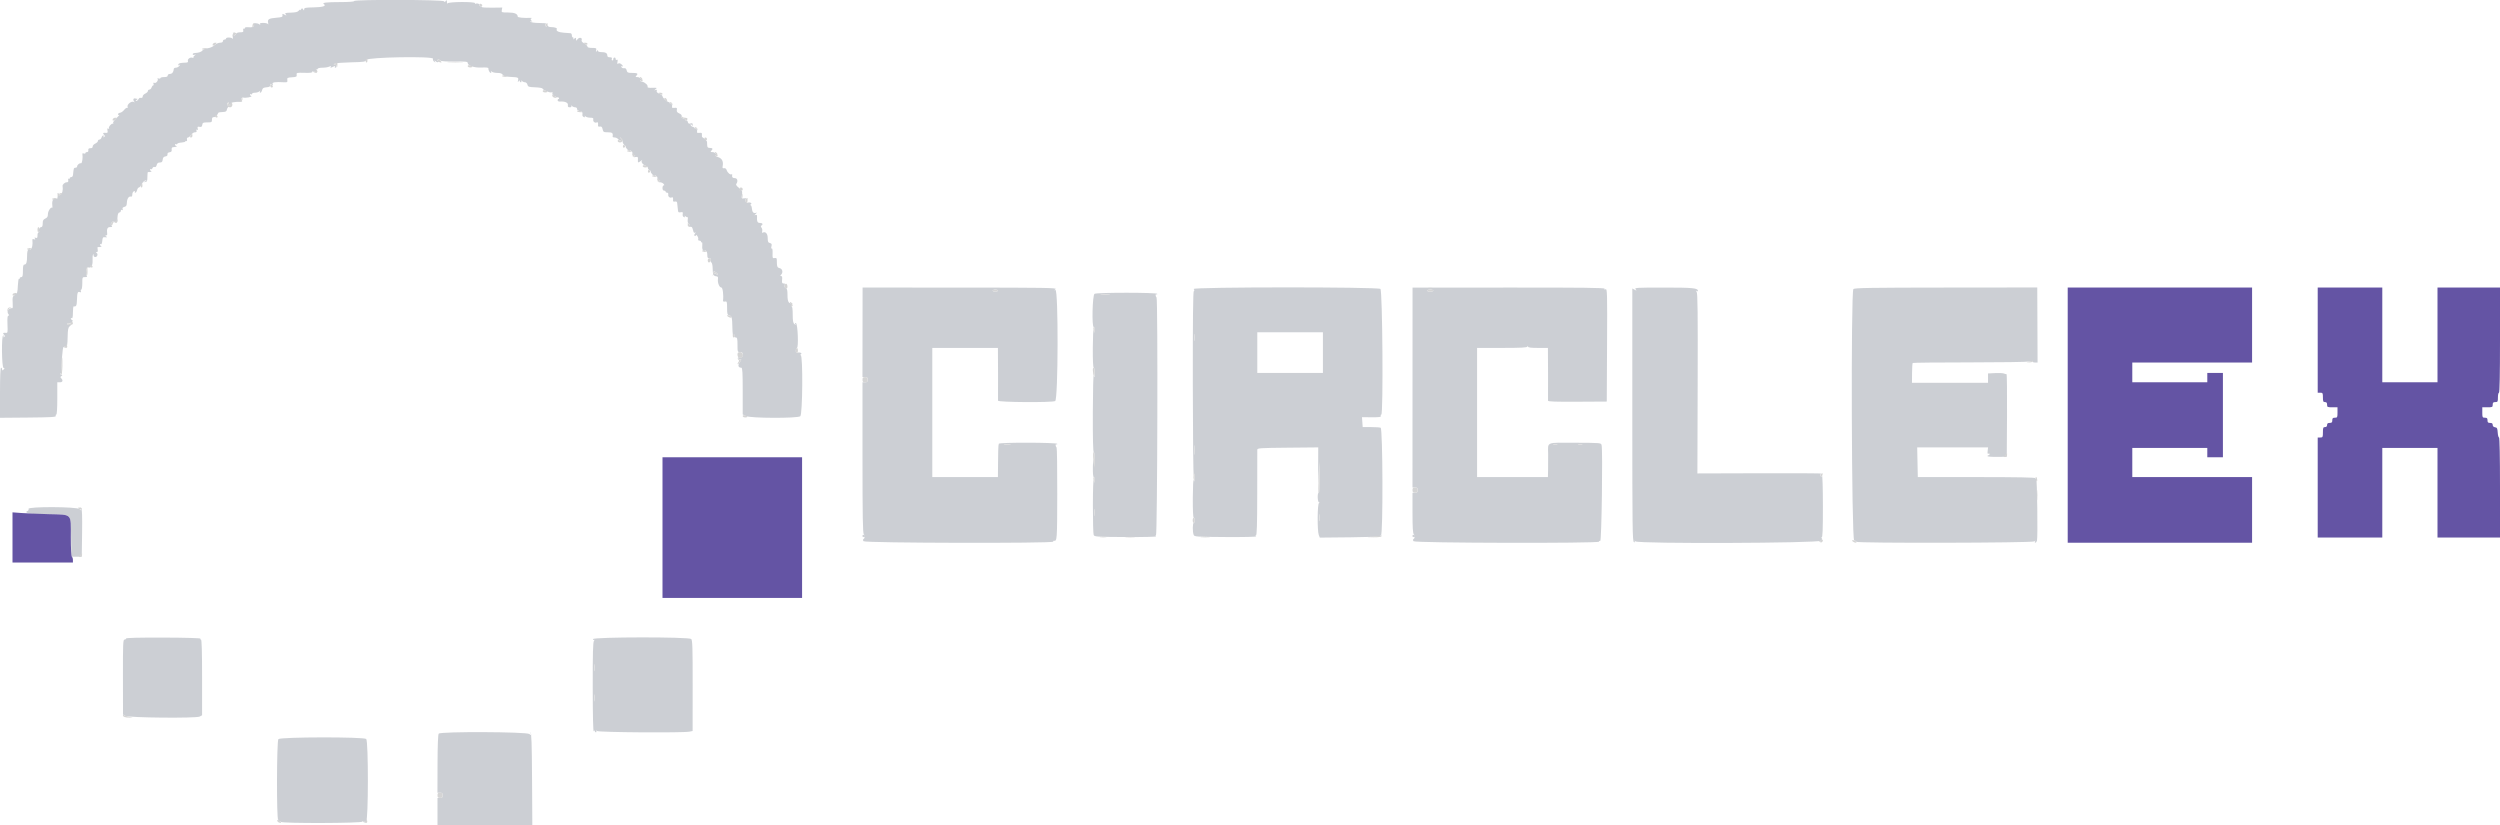 <svg id="svg" version="1.1" xmlns="http://www.w3.org/2000/svg" xmlns:xlink="http://www.w3.org/1999/xlink" viewBox="0, 0, 400,132"><g id="svgg"><path id="path0" d="M56.667 0.167 C 56.667 0.269,55.810 0.333,54.430 0.333 C 52.258 0.333,51.453 0.431,51.811 0.653 C 52.286 0.946,51.643 1.158,50.202 1.181 C 48.903 1.201,48.666 1.247,48.664 1.478 C 48.662 1.715,48.640 1.717,48.497 1.500 C 48.352 1.278,48.315 1.278,48.169 1.500 C 48.079 1.637,48.004 1.679,48.003 1.593 C 48.001 1.507,47.906 1.561,47.792 1.714 C 47.641 1.915,47.295 2.000,46.542 2.021 C 45.633 2.046,45.527 2.082,45.709 2.302 C 45.891 2.523,45.869 2.529,45.532 2.349 C 45.193 2.169,45.153 2.180,45.198 2.447 C 45.242 2.705,45.100 2.763,44.250 2.834 C 43.007 2.938,42.780 3.074,42.897 3.643 C 42.946 3.885,42.946 3.990,42.896 3.875 C 42.845 3.758,42.514 3.667,42.143 3.667 C 41.657 3.667,41.514 3.722,41.605 3.875 C 41.704 4.039,41.678 4.041,41.483 3.883 C 41.224 3.674,40.469 3.648,40.595 3.853 C 40.804 4.190,40.456 4.421,39.830 4.362 C 39.400 4.321,39.167 4.367,39.167 4.492 C 39.167 4.599,39.096 4.642,39.009 4.589 C 38.922 4.535,38.880 4.643,38.916 4.829 C 38.971 5.114,38.894 5.167,38.425 5.167 C 38.085 5.167,37.832 5.264,37.773 5.417 C 37.720 5.554,37.591 5.667,37.485 5.667 C 37.348 5.667,37.353 5.594,37.503 5.413 C 37.679 5.201,37.669 5.176,37.441 5.264 C 37.244 5.340,37.189 5.513,37.242 5.893 C 37.283 6.181,37.277 6.323,37.228 6.208 C 37.123 5.962,36.167 5.924,36.167 6.167 C 36.167 6.258,36.054 6.333,35.917 6.333 C 35.779 6.333,35.667 6.446,35.667 6.583 C 35.667 6.745,35.504 6.833,35.207 6.833 C 34.949 6.833,34.552 7.014,34.304 7.244 C 34.047 7.482,33.600 7.681,33.239 7.718 C 32.896 7.753,32.527 7.905,32.417 8.055 C 32.229 8.312,31.789 8.459,31.125 8.488 C 30.965 8.494,30.833 8.583,30.833 8.684 C 30.833 8.788,30.962 8.824,31.125 8.767 C 31.401 8.671,31.401 8.678,31.128 8.891 C 30.969 9.015,30.891 9.169,30.956 9.234 C 31.020 9.298,30.943 9.301,30.784 9.240 C 30.434 9.106,29.952 9.468,30.071 9.777 C 30.125 9.920,30.023 10.006,29.786 10.016 C 28.771 10.062,28.607 10.101,28.535 10.315 C 28.481 10.475,28.528 10.504,28.687 10.408 C 28.882 10.290,28.882 10.312,28.688 10.551 C 28.562 10.706,28.318 10.833,28.146 10.833 C 27.974 10.833,27.824 10.908,27.813 11.000 C 27.771 11.331,27.743 11.420,27.613 11.625 C 27.540 11.740,27.335 11.833,27.157 11.833 C 26.979 11.833,26.833 11.946,26.833 12.083 C 26.833 12.258,26.657 12.333,26.250 12.333 C 25.929 12.333,25.667 12.406,25.667 12.495 C 25.667 12.584,25.535 12.609,25.375 12.552 C 25.215 12.494,25.137 12.506,25.202 12.579 C 25.403 12.800,24.999 13.369,24.719 13.261 C 24.539 13.192,24.492 13.238,24.560 13.415 C 24.613 13.553,24.589 13.667,24.506 13.667 C 24.423 13.667,24.308 13.817,24.250 14.000 C 24.192 14.183,24.037 14.333,23.905 14.333 C 23.774 14.333,23.667 14.434,23.667 14.557 C 23.667 14.679,23.479 14.865,23.250 14.970 C 23.021 15.074,22.833 15.274,22.833 15.413 C 22.833 15.641,22.728 15.698,22.390 15.652 C 22.329 15.644,22.213 15.756,22.132 15.902 C 22.050 16.047,21.893 16.166,21.783 16.164 C 21.661 16.163,21.680 16.099,21.833 16.000 C 21.971 15.911,22.046 15.832,22.000 15.823 C 21.954 15.815,21.785 15.783,21.625 15.752 C 21.305 15.691,21.238 15.985,21.500 16.300 C 21.619 16.443,21.612 16.455,21.474 16.341 C 21.117 16.046,20.254 16.692,20.417 17.134 C 20.460 17.253,20.428 17.309,20.345 17.257 C 20.261 17.206,20.042 17.356,19.857 17.591 C 19.672 17.827,19.378 18.030,19.205 18.043 C 19.031 18.056,18.889 18.161,18.889 18.276 C 18.889 18.391,18.970 18.444,19.069 18.395 C 19.169 18.345,18.966 18.576,18.620 18.909 C 18.250 19.264,18.037 19.597,18.105 19.716 C 18.168 19.826,18.164 19.867,18.096 19.806 C 17.913 19.641,17.302 20.314,17.436 20.532 C 17.511 20.653,17.475 20.671,17.335 20.584 C 17.173 20.484,17.139 20.557,17.199 20.874 C 17.269 21.239,17.226 21.292,16.890 21.255 C 16.467 21.209,16.396 21.330,16.681 21.615 C 16.812 21.745,16.804 21.832,16.655 21.924 C 16.522 22.006,16.491 21.983,16.567 21.859 C 16.633 21.753,16.612 21.667,16.521 21.667 C 16.430 21.667,16.308 21.817,16.250 22.000 C 16.192 22.183,16.037 22.333,15.905 22.333 C 15.774 22.333,15.667 22.434,15.667 22.557 C 15.667 22.679,15.479 22.865,15.250 22.970 C 15.021 23.074,14.833 23.274,14.833 23.413 C 14.833 23.553,14.758 23.676,14.667 23.688 C 14.575 23.699,14.406 23.719,14.292 23.733 C 14.177 23.746,14.105 23.887,14.132 24.045 C 14.161 24.215,14.076 24.333,13.924 24.333 C 13.782 24.333,13.667 24.406,13.667 24.495 C 13.667 24.584,13.551 24.612,13.410 24.558 C 13.269 24.503,13.165 24.525,13.180 24.605 C 13.285 25.184,13.141 26.186,12.960 26.125 C 12.728 26.048,12.333 26.381,12.333 26.655 C 12.333 26.753,12.221 26.833,12.083 26.833 C 11.946 26.833,11.824 26.908,11.813 27.000 C 11.801 27.092,11.773 27.242,11.750 27.333 C 11.727 27.425,11.699 27.688,11.688 27.917 C 11.675 28.167,11.567 28.333,11.417 28.333 C 11.279 28.333,11.167 28.413,11.167 28.510 C 11.167 28.607,11.096 28.642,11.009 28.589 C 10.922 28.535,10.880 28.643,10.916 28.829 C 10.962 29.068,10.892 29.167,10.678 29.167 C 10.362 29.167,9.969 29.526,10.014 29.774 C 10.120 30.365,9.961 31.009,9.670 31.165 C 9.390 31.315,9.357 31.297,9.447 31.046 C 9.505 30.883,9.498 30.799,9.431 30.860 C 9.321 30.958,9.215 31.323,9.179 31.726 C 9.172 31.805,9.060 31.828,8.929 31.778 C 8.561 31.637,8.289 32.101,8.364 32.741 C 8.401 33.060,8.397 33.286,8.354 33.243 C 8.159 33.048,7.667 33.768,7.667 34.249 C 7.667 34.653,7.567 34.825,7.250 34.970 C 6.920 35.120,6.833 35.282,6.833 35.746 C 6.833 36.137,6.756 36.333,6.601 36.333 C 6.341 36.333,6.115 36.782,6.259 37.015 C 6.311 37.098,6.274 37.167,6.177 37.167 C 6.079 37.167,6.000 37.389,6.000 37.661 C 6.000 38.054,5.943 38.134,5.723 38.050 C 5.520 37.972,5.482 38.003,5.583 38.167 C 5.685 38.331,5.646 38.361,5.437 38.281 C 5.260 38.213,5.163 38.249,5.180 38.378 C 5.270 39.077,5.139 39.808,4.908 39.897 C 4.732 39.964,4.689 39.930,4.773 39.790 C 4.855 39.653,4.802 39.661,4.615 39.812 C 4.415 39.975,4.333 40.296,4.333 40.923 C 4.333 41.960,4.218 42.333,3.899 42.333 C 3.726 42.333,3.667 42.590,3.667 43.333 C 3.667 44.111,3.611 44.333,3.417 44.333 C 3.279 44.333,3.167 44.413,3.167 44.510 C 3.167 44.607,3.109 44.651,3.039 44.607 C 2.968 44.564,2.889 45.024,2.862 45.630 C 2.808 46.835,2.736 47.063,2.463 46.894 C 2.358 46.829,2.329 46.859,2.394 46.964 C 2.456 47.064,2.385 47.214,2.237 47.298 C 2.025 47.416,1.979 47.652,2.025 48.378 C 2.057 48.888,2.046 49.303,2.000 49.300 C 1.375 49.254,0.993 49.840,1.361 50.283 C 1.492 50.441,1.486 50.500,1.341 50.500 C 1.198 50.500,1.157 50.894,1.196 51.898 C 1.249 53.262,1.241 53.295,0.875 53.254 C 0.466 53.209,0.399 53.333,0.681 53.615 C 0.812 53.745,0.804 53.832,0.655 53.924 C 0.522 54.006,0.491 53.983,0.567 53.859 C 0.633 53.753,0.607 53.667,0.510 53.667 C 0.216 53.667,0.272 58.795,0.567 58.863 C 0.767 58.909,0.767 58.947,0.567 59.132 C 0.375 59.308,0.333 59.301,0.333 59.090 C 0.333 58.949,0.258 58.833,0.167 58.833 C 0.060 58.833,-0.000 60.280,-0.000 62.841 L -0.000 66.849 4.506 66.810 C 8.143 66.778,8.995 66.728,8.928 66.552 C 8.882 66.432,8.916 66.333,9.005 66.333 C 9.102 66.333,9.167 65.305,9.167 63.750 L 9.167 61.167 9.583 61.167 C 10.031 61.167,10.130 60.863,9.793 60.526 C 9.628 60.362,9.637 60.287,9.835 60.162 C 10.001 60.057,10.014 60.004,9.875 60.003 C 9.760 60.001,9.667 59.921,9.667 59.823 C 9.667 59.726,9.735 59.689,9.818 59.740 C 9.901 59.792,9.929 59.683,9.881 59.499 C 9.738 58.949,10.017 55.258,10.182 55.519 C 10.303 55.710,10.329 55.711,10.331 55.524 C 10.332 55.399,10.436 55.337,10.562 55.385 C 10.743 55.455,10.796 55.164,10.821 53.957 C 10.845 52.751,10.909 52.396,11.134 52.225 C 11.399 52.024,11.399 52.010,11.135 52.005 C 10.980 52.002,10.811 51.932,10.759 51.848 C 10.707 51.764,10.795 51.715,10.954 51.738 C 11.317 51.792,11.849 51.311,11.540 51.208 C 11.426 51.170,11.333 51.066,11.333 50.976 C 11.333 50.887,11.408 50.860,11.500 50.917 C 11.604 50.981,11.667 50.641,11.667 50.010 C 11.667 49.454,11.723 49.009,11.792 49.020 C 12.202 49.084,12.286 48.916,12.314 47.975 C 12.349 46.811,12.428 46.604,12.785 46.741 C 12.960 46.808,13.008 46.760,12.940 46.585 C 12.887 46.447,12.916 46.333,13.005 46.333 C 13.094 46.333,13.167 45.883,13.167 45.333 C 13.167 44.365,13.181 44.333,13.604 44.333 C 13.930 44.333,13.999 44.280,13.877 44.125 C 13.624 43.804,13.814 42.670,14.102 42.780 C 14.563 42.957,14.857 42.485,14.812 41.641 C 14.789 41.201,14.828 40.783,14.899 40.712 C 14.970 40.641,15.003 40.691,14.972 40.823 C 14.942 40.955,15.038 41.090,15.187 41.123 C 15.526 41.198,15.756 40.660,15.464 40.474 C 15.294 40.366,15.296 40.338,15.478 40.336 C 15.629 40.334,15.679 40.197,15.627 39.925 C 15.585 39.700,15.595 39.522,15.650 39.528 C 15.968 39.564,16.385 39.461,16.208 39.390 C 16.094 39.343,16.000 39.232,16.000 39.143 C 16.000 39.054,16.070 39.024,16.156 39.077 C 16.242 39.130,16.336 38.891,16.365 38.545 C 16.411 37.986,16.463 37.921,16.833 37.959 C 17.158 37.992,17.195 37.965,17.000 37.836 C 16.822 37.719,16.812 37.671,16.966 37.669 C 17.084 37.668,17.169 37.573,17.154 37.458 C 17.049 36.648,17.175 36.333,17.604 36.333 C 17.970 36.333,18.008 36.293,17.837 36.088 C 17.674 35.892,17.687 35.789,17.900 35.576 C 18.098 35.378,18.167 35.366,18.169 35.530 C 18.171 35.705,18.201 35.703,18.317 35.520 C 18.397 35.394,18.548 35.343,18.652 35.408 C 18.756 35.472,18.831 35.463,18.818 35.387 C 18.713 34.786,18.864 34.000,19.083 34.000 C 19.221 34.000,19.333 33.883,19.333 33.740 C 19.333 33.584,19.411 33.529,19.528 33.601 C 19.657 33.680,19.689 33.632,19.623 33.459 C 19.554 33.280,19.642 33.167,19.901 33.102 C 20.199 33.027,20.284 32.882,20.301 32.413 C 20.325 31.777,20.623 31.346,20.960 31.459 C 21.087 31.501,21.167 31.370,21.167 31.115 C 21.167 30.888,21.283 30.658,21.425 30.603 C 21.574 30.546,21.641 30.574,21.582 30.669 C 21.526 30.759,21.558 30.833,21.654 30.833 C 21.749 30.833,21.874 30.646,21.932 30.417 C 21.989 30.188,22.122 29.998,22.226 29.996 C 22.331 29.994,22.536 29.750,22.682 29.455 C 22.827 29.159,23.090 28.899,23.265 28.876 C 23.563 28.839,23.562 28.847,23.250 29.000 L 22.917 29.164 23.250 29.121 C 23.529 29.085,23.583 28.952,23.583 28.303 C 23.583 27.876,23.621 27.530,23.667 27.534 C 24.005 27.558,24.378 27.458,24.208 27.390 C 24.094 27.343,24.000 27.232,24.000 27.143 C 24.000 27.054,24.067 27.022,24.149 27.073 C 24.231 27.123,24.344 27.045,24.401 26.898 C 24.457 26.752,24.608 26.672,24.736 26.722 C 24.884 26.779,25.006 26.663,25.071 26.406 C 25.144 26.116,25.288 26.000,25.575 26.000 C 25.891 26.000,25.989 25.901,26.031 25.542 C 26.069 25.212,26.190 25.068,26.463 25.029 C 26.710 24.994,26.826 24.878,26.796 24.696 C 26.766 24.514,26.883 24.398,27.133 24.362 C 27.418 24.322,27.504 24.215,27.467 23.947 C 27.439 23.749,27.510 23.577,27.625 23.564 C 28.346 23.486,28.404 23.469,28.208 23.390 C 28.094 23.343,28.000 23.232,28.000 23.143 C 28.000 23.054,28.069 23.023,28.152 23.075 C 28.236 23.126,28.330 23.097,28.361 23.008 C 28.392 22.920,28.698 22.829,29.042 22.807 C 29.385 22.784,29.667 22.701,29.667 22.623 C 29.667 22.544,29.738 22.524,29.825 22.578 C 29.911 22.632,29.953 22.524,29.918 22.338 C 29.879 22.135,29.941 22.000,30.074 22.000 C 30.195 22.000,30.418 21.813,30.568 21.583 C 30.718 21.354,30.997 21.167,31.188 21.167 C 31.434 21.167,31.507 21.091,31.436 20.908 C 31.372 20.740,31.404 20.691,31.528 20.767 C 31.656 20.846,31.690 20.775,31.632 20.554 C 31.561 20.281,31.614 20.235,31.926 20.294 C 32.224 20.351,32.318 20.283,32.361 19.975 C 32.410 19.630,32.506 19.583,33.167 19.583 C 33.861 19.583,33.916 19.552,33.913 19.157 C 33.910 18.846,33.993 18.734,34.224 18.741 C 34.398 18.746,34.624 18.600,34.728 18.417 C 34.832 18.233,34.934 18.053,34.956 18.017 C 34.977 17.980,35.277 17.938,35.622 17.923 C 36.131 17.902,36.260 17.828,36.303 17.531 C 36.333 17.330,36.507 17.085,36.691 16.987 C 36.875 16.888,36.991 16.716,36.947 16.603 C 36.871 16.405,37.490 16.279,38.500 16.288 C 38.729 16.290,38.831 16.260,38.726 16.221 C 38.621 16.182,38.572 16.009,38.617 15.837 C 38.666 15.651,38.795 15.560,38.934 15.613 C 39.064 15.663,39.450 15.648,39.793 15.580 C 40.136 15.513,40.323 15.423,40.208 15.381 C 40.094 15.340,40.000 15.232,40.000 15.143 C 40.000 15.054,40.075 15.027,40.167 15.083 C 40.258 15.140,40.333 15.107,40.333 15.010 C 40.333 14.913,40.543 14.833,40.800 14.833 C 41.057 14.833,41.368 14.740,41.491 14.625 C 41.671 14.458,41.692 14.458,41.598 14.625 C 41.533 14.740,41.558 14.833,41.654 14.833 C 41.749 14.833,41.873 14.650,41.929 14.426 C 42.011 14.100,42.154 14.008,42.641 13.967 C 43.107 13.929,43.244 13.847,43.226 13.619 C 43.206 13.368,43.243 13.355,43.465 13.536 C 43.690 13.718,43.713 13.707,43.620 13.458 C 43.506 13.155,43.976 13.081,45.471 13.164 C 45.963 13.191,46.020 13.151,45.971 12.806 C 45.921 12.450,45.986 12.412,46.717 12.366 C 47.422 12.320,47.512 12.273,47.467 11.965 C 47.419 11.634,47.483 11.618,48.708 11.652 C 49.682 11.679,50.001 11.634,50.003 11.469 C 50.004 11.309,50.048 11.317,50.167 11.500 C 50.291 11.693,50.329 11.698,50.331 11.524 C 50.332 11.383,50.436 11.337,50.607 11.403 C 50.846 11.494,50.851 11.472,50.649 11.222 C 50.495 11.032,50.487 10.978,50.625 11.061 C 50.740 11.130,50.833 11.107,50.833 11.010 C 50.833 10.911,51.170 10.833,51.594 10.833 C 52.013 10.833,52.509 10.751,52.698 10.650 C 52.947 10.517,53.009 10.517,52.927 10.650 C 52.865 10.751,52.861 10.833,52.918 10.833 C 52.975 10.833,53.176 10.751,53.364 10.650 C 53.613 10.517,53.676 10.517,53.594 10.650 C 53.531 10.751,53.560 10.833,53.657 10.833 C 53.961 10.833,53.849 10.334,53.542 10.323 C 53.311 10.314,53.325 10.282,53.611 10.167 C 53.810 10.086,54.981 9.998,56.214 9.970 C 58.271 9.922,58.468 9.891,58.603 9.584 C 58.798 9.141,69.448 8.960,69.279 9.402 C 69.228 9.534,69.309 9.742,69.459 9.863 C 69.690 10.050,69.709 10.046,69.583 9.833 C 69.455 9.616,69.474 9.614,69.725 9.818 C 69.962 10.011,70.050 10.014,70.215 9.835 C 70.373 9.665,70.372 9.643,70.208 9.735 C 70.094 9.800,70.000 9.774,70.000 9.677 C 70.000 9.447,70.218 9.451,70.452 9.685 C 70.571 9.805,71.383 9.861,72.735 9.844 C 74.503 9.821,74.833 9.856,74.833 10.067 C 74.833 10.520,75.885 10.868,77.072 10.806 C 77.736 10.772,78.153 10.815,78.138 10.917 C 78.100 11.179,78.353 11.667,78.528 11.667 C 78.615 11.667,78.633 11.573,78.569 11.458 C 78.475 11.292,78.496 11.292,78.676 11.458 C 78.799 11.573,79.204 11.667,79.577 11.667 C 80.042 11.667,80.310 11.758,80.436 11.960 C 80.573 12.178,80.887 12.266,81.678 12.305 C 82.940 12.367,82.992 12.392,82.887 12.875 C 82.821 13.176,82.840 13.201,82.983 13.000 C 83.104 12.830,83.162 12.817,83.164 12.958 C 83.166 13.073,83.246 13.167,83.343 13.167 C 83.440 13.167,83.467 13.073,83.402 12.958 C 83.308 12.792,83.329 12.792,83.509 12.958 C 83.632 13.073,83.860 13.167,84.015 13.167 C 84.170 13.167,84.340 13.338,84.393 13.547 C 84.479 13.891,84.597 13.931,85.619 13.968 C 86.241 13.990,86.775 14.081,86.805 14.169 C 86.892 14.423,87.971 14.880,88.240 14.777 C 88.403 14.714,88.452 14.763,88.390 14.925 C 88.339 15.058,88.385 15.167,88.492 15.167 C 88.599 15.167,88.633 15.253,88.567 15.359 C 88.496 15.474,88.521 15.506,88.629 15.440 C 88.729 15.378,88.858 15.405,88.917 15.500 C 88.975 15.595,89.088 15.632,89.167 15.583 C 89.246 15.535,89.357 15.571,89.415 15.664 C 89.473 15.757,89.453 15.833,89.371 15.833 C 89.289 15.833,89.222 15.932,89.222 16.053 C 89.222 16.174,89.376 16.262,89.563 16.248 C 90.371 16.189,90.918 16.421,90.865 16.800 C 90.825 17.079,90.897 17.167,91.166 17.167 C 91.401 17.167,91.480 17.096,91.402 16.958 C 91.308 16.792,91.329 16.792,91.509 16.958 C 91.632 17.073,91.868 17.167,92.033 17.167 C 92.198 17.167,92.333 17.279,92.333 17.417 C 92.333 17.554,92.413 17.667,92.510 17.667 C 92.607 17.667,92.644 17.735,92.593 17.818 C 92.542 17.901,92.650 17.930,92.833 17.882 C 93.151 17.798,93.243 17.944,93.183 18.439 C 93.171 18.544,93.278 18.674,93.422 18.729 C 93.599 18.797,93.646 18.762,93.568 18.623 C 93.477 18.462,93.500 18.462,93.676 18.625 C 93.799 18.740,94.143 18.833,94.440 18.833 C 94.884 18.833,94.970 18.891,94.919 19.153 C 94.857 19.478,95.236 19.746,95.515 19.574 C 95.662 19.483,95.732 19.710,95.681 20.116 C 95.667 20.230,95.797 20.289,95.984 20.253 C 96.233 20.205,96.338 20.307,96.419 20.678 C 96.518 21.129,96.584 21.167,97.263 21.167 C 97.980 21.167,98.112 21.290,98.020 21.875 C 98.009 21.944,98.160 22.000,98.357 22.000 C 98.553 22.000,98.804 22.124,98.915 22.275 C 99.035 22.440,99.201 22.498,99.326 22.421 C 99.492 22.319,99.489 22.259,99.309 22.133 C 99.121 22.001,99.122 21.985,99.316 22.037 C 99.443 22.071,99.571 22.316,99.599 22.580 C 99.627 22.845,99.768 23.127,99.912 23.207 C 100.056 23.288,100.144 23.405,100.108 23.469 C 100.072 23.532,100.231 23.771,100.460 24.000 C 100.689 24.229,100.826 24.324,100.763 24.210 C 100.687 24.072,100.735 24.037,100.908 24.103 C 101.146 24.194,101.236 24.391,101.186 24.708 C 101.176 24.777,101.223 24.824,101.292 24.814 C 101.626 24.761,101.725 24.856,101.500 25.016 C 101.302 25.156,101.338 25.179,101.674 25.126 C 102.050 25.067,102.095 25.113,102.066 25.530 C 102.028 26.077,102.099 26.103,102.570 25.713 C 102.761 25.555,102.829 25.527,102.721 25.650 C 102.503 25.900,102.835 26.357,103.375 26.551 C 103.535 26.609,103.667 26.763,103.667 26.894 C 103.667 27.024,103.784 27.176,103.927 27.231 C 104.071 27.286,104.155 27.388,104.115 27.457 C 104.076 27.527,104.231 27.771,104.460 28.000 C 104.689 28.229,104.826 28.324,104.763 28.210 C 104.687 28.072,104.735 28.037,104.908 28.103 C 105.146 28.194,105.236 28.391,105.186 28.708 C 105.176 28.777,105.223 28.824,105.292 28.814 C 105.621 28.762,105.725 28.855,105.500 29.000 C 105.296 29.132,105.315 29.162,105.605 29.164 C 105.800 29.166,106.053 29.279,106.167 29.417 C 106.310 29.589,106.316 29.667,106.187 29.667 C 106.084 29.667,106.000 29.854,106.000 30.083 C 106.000 30.343,106.094 30.500,106.250 30.500 C 106.388 30.500,106.500 30.575,106.500 30.667 C 106.500 30.758,106.608 30.833,106.740 30.833 C 106.888 30.833,106.957 30.957,106.919 31.153 C 106.857 31.478,107.236 31.746,107.515 31.574 C 107.662 31.483,107.732 31.710,107.681 32.116 C 107.667 32.232,107.798 32.289,107.995 32.251 C 108.248 32.202,108.338 32.278,108.353 32.551 C 108.363 32.752,108.389 32.992,108.411 33.083 C 108.432 33.175,108.461 33.427,108.475 33.644 C 108.495 33.967,108.573 34.025,108.901 33.962 C 109.241 33.897,109.292 33.942,109.234 34.258 C 109.192 34.489,109.265 34.669,109.425 34.730 C 109.601 34.798,109.644 34.763,109.560 34.623 C 109.462 34.460,109.489 34.460,109.692 34.624 C 109.832 34.737,109.984 34.794,110.028 34.750 C 110.072 34.705,110.077 34.885,110.038 35.148 C 110.000 35.412,110.050 35.678,110.151 35.740 C 110.406 35.898,110.381 36.214,110.125 36.066 C 110.004 35.997,109.975 36.010,110.056 36.098 C 110.132 36.182,110.263 36.259,110.347 36.271 C 110.431 36.282,110.566 36.301,110.646 36.313 C 110.726 36.324,110.838 36.563,110.894 36.844 C 110.964 37.197,111.061 37.316,111.206 37.229 C 111.368 37.132,111.366 37.165,111.200 37.370 C 111.055 37.549,111.041 37.672,111.159 37.745 C 111.255 37.804,111.333 37.759,111.333 37.645 C 111.333 37.530,111.437 37.578,111.565 37.753 C 111.692 37.927,111.759 38.166,111.714 38.285 C 111.667 38.406,111.748 38.500,111.899 38.500 C 112.046 38.500,112.167 38.579,112.167 38.677 C 112.167 38.774,112.224 38.817,112.295 38.774 C 112.365 38.730,112.396 38.974,112.364 39.315 C 112.321 39.760,112.388 40.003,112.601 40.176 C 112.779 40.321,112.848 40.334,112.773 40.210 C 112.689 40.070,112.732 40.036,112.908 40.103 C 113.071 40.166,113.167 40.411,113.167 40.768 C 113.167 41.219,113.233 41.333,113.495 41.333 C 113.727 41.333,113.793 41.411,113.720 41.600 C 113.664 41.747,113.708 41.923,113.818 41.991 C 113.930 42.059,114.022 42.486,114.025 42.948 C 114.033 43.913,114.153 44.174,114.606 44.208 C 114.857 44.227,114.918 44.331,114.871 44.658 C 114.787 45.230,115.098 46.000,115.413 46.000 C 115.642 46.000,115.795 47.208,115.681 48.116 C 115.667 48.232,115.798 48.289,115.995 48.251 C 116.307 48.191,116.333 48.270,116.333 49.275 C 116.333 50.211,116.379 50.376,116.655 50.449 C 117.094 50.563,117.149 50.771,117.182 52.429 C 117.199 53.299,117.266 53.778,117.352 53.642 C 117.482 53.437,117.569 53.560,117.520 53.875 C 117.509 53.944,117.613 54.000,117.750 54.000 C 117.948 54.000,118.000 54.241,118.000 55.167 C 118.000 56.300,118.012 56.333,118.417 56.333 C 118.750 56.333,118.833 56.417,118.833 56.750 C 118.833 57.148,118.689 57.244,118.191 57.175 C 118.002 57.149,118.002 57.183,118.191 57.388 C 118.315 57.522,118.488 57.589,118.574 57.536 C 118.661 57.483,118.571 57.667,118.373 57.944 C 118.006 58.459,118.109 58.833,118.617 58.833 C 118.788 58.833,118.833 59.615,118.833 62.571 L 118.833 66.309 119.359 66.571 C 120.077 66.929,127.579 66.953,128.046 66.598 C 128.418 66.316,128.485 56.836,128.115 56.831 C 127.979 56.829,127.987 56.784,128.139 56.687 C 128.427 56.505,127.958 56.296,127.583 56.440 C 127.401 56.510,127.333 56.419,127.333 56.101 C 127.333 55.862,127.412 55.667,127.509 55.667 C 127.796 55.667,127.643 51.797,127.352 51.700 C 127.192 51.647,127.163 51.694,127.259 51.853 C 127.376 52.049,127.355 52.049,127.115 51.855 C 126.894 51.675,126.833 51.345,126.833 50.313 C 126.833 49.453,126.769 49.000,126.646 49.000 C 126.520 49.000,126.529 48.916,126.674 48.741 C 126.793 48.598,126.821 48.497,126.737 48.517 C 126.209 48.640,126.000 48.281,126.000 47.250 C 126.000 46.440,125.939 46.179,125.731 46.099 C 125.563 46.034,125.494 45.874,125.547 45.670 C 125.594 45.491,125.584 45.351,125.525 45.359 C 125.158 45.406,125.074 45.275,125.135 44.750 C 125.182 44.346,125.136 44.167,124.985 44.167 C 124.815 44.167,124.811 44.122,124.967 43.967 C 125.327 43.607,125.206 43.016,124.750 42.902 C 124.337 42.798,124.302 42.698,124.289 41.569 C 124.286 41.307,124.199 41.239,123.934 41.289 C 123.612 41.351,123.586 41.288,123.614 40.508 C 123.633 39.992,123.581 39.700,123.483 39.761 C 123.383 39.822,123.363 39.691,123.431 39.420 C 123.521 39.061,123.476 38.962,123.187 38.887 C 122.895 38.811,122.833 38.668,122.833 38.075 C 122.833 37.362,122.451 36.971,122.017 37.239 C 121.933 37.291,121.904 37.183,121.952 36.999 C 122.000 36.815,121.952 36.559,121.845 36.431 C 121.712 36.270,121.706 36.162,121.825 36.088 C 122.139 35.894,122.009 35.667,121.583 35.667 C 121.174 35.667,121.084 35.444,121.124 34.530 C 121.130 34.397,121.025 34.348,120.858 34.406 C 120.658 34.475,120.674 34.427,120.917 34.228 C 121.141 34.044,121.163 33.985,120.985 34.045 C 120.577 34.184,120.348 33.956,120.303 33.368 C 120.281 33.074,120.185 32.832,120.090 32.831 C 119.994 32.829,120.017 32.765,120.139 32.687 C 120.417 32.511,119.964 32.294,119.605 32.431 C 119.325 32.539,119.120 31.889,119.393 31.757 C 119.498 31.707,119.368 31.694,119.106 31.730 C 118.639 31.793,118.630 31.780,118.715 31.144 C 118.794 30.554,118.750 30.453,118.232 30.058 C 117.871 29.783,117.713 29.555,117.801 29.437 C 118.119 29.013,117.994 28.500,117.573 28.500 C 117.206 28.500,117.083 28.338,117.151 27.946 C 117.164 27.870,117.116 27.845,117.044 27.889 C 116.844 28.013,116.396 27.626,116.267 27.219 C 116.193 26.986,116.043 26.876,115.852 26.913 C 115.615 26.959,115.568 26.887,115.628 26.572 C 115.768 25.841,115.534 25.367,114.925 25.147 C 114.404 24.958,114.377 24.919,114.634 24.708 C 114.790 24.580,114.828 24.520,114.720 24.574 C 114.612 24.628,114.476 24.596,114.418 24.503 C 114.361 24.410,114.153 24.333,113.957 24.333 C 113.679 24.333,113.644 24.289,113.800 24.133 C 114.111 23.823,114.038 23.667,113.583 23.667 C 113.245 23.667,113.163 23.581,113.147 23.208 C 113.136 22.956,113.125 22.712,113.123 22.667 C 113.118 22.563,112.543 22.015,112.379 21.958 C 112.313 21.935,112.280 21.758,112.305 21.564 C 112.343 21.275,112.274 21.219,111.931 21.257 C 111.699 21.282,111.517 21.253,111.525 21.193 C 111.575 20.815,111.475 20.496,111.333 20.583 C 111.242 20.640,111.167 20.616,111.167 20.529 C 111.167 20.443,111.017 20.333,110.833 20.285 C 110.650 20.237,110.501 20.097,110.503 19.974 C 110.504 19.804,110.544 19.810,110.667 20.000 C 110.804 20.212,110.829 20.204,110.831 19.947 C 110.833 19.716,110.751 19.670,110.488 19.754 C 110.227 19.837,110.121 19.779,110.053 19.517 C 110.003 19.326,109.896 19.211,109.814 19.262 C 109.733 19.312,109.667 19.282,109.667 19.196 C 109.667 19.110,109.507 18.997,109.312 18.946 C 109.081 18.886,108.990 18.765,109.053 18.603 C 109.116 18.439,108.991 18.283,108.686 18.149 C 108.338 17.995,108.241 17.853,108.294 17.576 C 108.353 17.267,108.297 17.216,107.937 17.256 C 107.702 17.282,107.517 17.253,107.525 17.193 C 107.575 16.815,107.475 16.496,107.333 16.583 C 107.242 16.640,107.167 16.607,107.167 16.510 C 107.167 16.413,107.083 16.333,106.982 16.333 C 106.736 16.333,106.007 15.634,106.003 15.395 C 106.001 15.292,105.771 15.112,105.491 14.996 C 105.154 14.857,105.014 14.703,105.077 14.541 C 105.144 14.364,105.089 14.325,104.877 14.399 C 104.615 14.490,104.616 14.475,104.893 14.261 C 105.173 14.043,105.124 14.024,104.372 14.052 C 103.817 14.073,103.566 14.022,103.614 13.896 C 103.712 13.642,103.233 13.190,102.733 13.064 C 102.347 12.967,102.340 12.947,102.620 12.718 C 102.783 12.585,102.828 12.520,102.720 12.574 C 102.612 12.628,102.476 12.596,102.418 12.503 C 102.361 12.410,102.153 12.333,101.957 12.333 C 101.679 12.333,101.644 12.289,101.800 12.133 C 102.158 11.776,102.014 11.667,101.185 11.667 C 100.459 11.667,100.358 11.622,100.267 11.260 C 100.195 10.972,100.072 10.871,99.846 10.914 C 99.670 10.948,99.484 10.865,99.432 10.729 C 99.379 10.590,99.409 10.527,99.502 10.585 C 99.789 10.762,99.679 10.463,99.375 10.240 C 99.192 10.107,99.015 10.085,98.898 10.182 C 98.767 10.291,98.737 10.207,98.797 9.893 C 98.855 9.587,98.823 9.487,98.691 9.568 C 98.577 9.639,98.500 9.576,98.500 9.413 C 98.500 9.262,98.406 9.173,98.292 9.215 C 98.177 9.257,98.102 9.376,98.125 9.479 C 98.148 9.582,98.084 9.667,97.982 9.667 C 97.881 9.667,97.841 9.554,97.894 9.417 C 97.963 9.236,97.875 9.167,97.578 9.167 C 97.286 9.167,97.167 9.076,97.167 8.851 C 97.167 8.492,96.856 8.333,96.153 8.333 C 95.876 8.333,95.666 8.243,95.664 8.125 C 95.662 7.984,95.604 7.997,95.483 8.167 C 95.340 8.368,95.321 8.343,95.387 8.042 C 95.462 7.697,95.409 7.667,94.734 7.667 C 94.259 7.667,94.000 7.593,93.999 7.458 C 93.998 7.344,93.766 7.118,93.482 6.956 C 93.140 6.762,92.999 6.577,93.063 6.408 C 93.212 6.020,92.688 5.909,92.414 6.271 C 92.183 6.576,92.177 6.576,92.172 6.271 C 92.167 5.999,92.130 5.989,91.885 6.188 C 91.693 6.343,91.643 6.350,91.728 6.208 C 91.797 6.094,91.774 6.000,91.677 6.000 C 91.579 6.000,91.500 5.850,91.500 5.667 C 91.500 5.483,91.406 5.326,91.292 5.316 C 91.177 5.307,90.674 5.268,90.175 5.230 C 89.340 5.166,88.915 4.939,89.093 4.650 C 89.193 4.489,88.731 4.333,88.153 4.333 C 87.876 4.333,87.666 4.243,87.664 4.125 C 87.662 3.969,87.626 3.973,87.521 4.139 C 87.406 4.319,87.361 4.314,87.283 4.108 C 87.229 3.969,87.275 3.818,87.384 3.774 C 87.494 3.729,87.007 3.687,86.302 3.680 C 85.526 3.672,84.973 3.591,84.901 3.474 C 84.820 3.344,84.857 3.327,85.016 3.423 C 85.211 3.540,85.214 3.519,85.035 3.298 C 84.859 3.081,84.859 3.015,85.035 2.937 C 85.156 2.884,85.104 2.848,84.917 2.857 C 83.818 2.906,82.833 2.811,82.833 2.655 C 82.833 2.213,82.329 2.000,81.285 2.000 C 80.246 2.000,80.215 1.988,80.289 1.604 L 80.364 1.207 78.698 1.229 C 77.782 1.240,77.067 1.194,77.109 1.125 C 77.152 1.056,77.065 1.000,76.917 1.000 C 76.768 1.000,76.688 0.933,76.739 0.851 C 76.850 0.672,76.367 0.460,76.152 0.593 C 76.068 0.644,76.000 0.607,76.000 0.510 C 76.000 0.240,71.720 0.271,71.610 0.542 C 71.564 0.656,71.519 0.563,71.511 0.333 C 71.498 -0.008,71.463 -0.038,71.318 0.167 C 71.185 0.355,71.120 0.365,71.057 0.208 C 70.948 -0.059,56.667 -0.100,56.667 0.167 M36.592 16.486 C 36.540 16.570,36.588 16.668,36.699 16.705 C 36.826 16.747,36.795 16.812,36.617 16.881 C 36.335 16.989,36.212 16.677,36.444 16.444 C 36.607 16.282,36.702 16.309,36.592 16.486 M114.833 43.894 C 114.833 43.975,114.733 43.957,114.610 43.855 C 114.487 43.753,114.337 43.719,114.276 43.779 C 114.216 43.840,114.167 43.763,114.167 43.610 C 114.167 43.372,114.216 43.362,114.500 43.539 C 114.683 43.653,114.833 43.813,114.833 43.894 M138.004 53.171 L 137.994 60.333 138.413 60.333 C 138.750 60.333,138.833 60.416,138.833 60.750 C 138.833 61.083,138.750 61.167,138.417 61.167 L 138.000 61.167 138.000 73.217 C 138.000 82.626,138.046 85.316,138.208 85.491 C 138.375 85.671,138.375 85.692,138.208 85.598 C 138.079 85.525,138.000 85.583,138.000 85.750 C 138.000 85.898,138.075 85.973,138.167 85.917 C 138.258 85.860,138.333 85.889,138.333 85.980 C 138.333 86.072,138.255 86.196,138.159 86.255 C 138.039 86.329,138.046 86.437,138.179 86.598 C 138.421 86.890,168.500 86.958,168.500 86.667 C 168.500 86.575,168.556 86.509,168.625 86.520 C 169.133 86.600,169.143 86.459,169.160 79.116 C 169.169 75.055,169.123 71.678,169.056 71.611 C 168.875 71.430,168.839 70.984,169.015 71.092 C 169.098 71.144,169.167 71.111,169.167 71.019 C 169.167 70.786,159.841 70.763,159.813 70.996 C 159.801 71.090,159.773 71.242,159.750 71.333 C 159.727 71.425,159.699 72.587,159.688 73.917 L 159.667 76.333 154.417 76.333 L 149.167 76.333 149.167 66.000 L 149.167 55.667 154.417 55.667 L 159.667 55.667 159.686 59.792 C 159.697 62.060,159.696 64.002,159.683 64.107 C 159.652 64.369,168.346 64.427,168.829 64.169 C 169.315 63.909,169.353 46.233,168.868 46.402 C 168.630 46.485,168.634 46.462,168.894 46.260 C 169.166 46.049,167.252 46.018,153.609 46.013 L 138.014 46.008 138.004 53.171 M190.991 46.239 C 191.122 46.398,191.128 46.504,191.008 46.578 C 190.888 46.652,190.839 51.345,190.850 61.552 C 190.859 69.727,190.927 76.229,191.000 76.000 C 191.105 75.673,191.133 75.764,191.133 76.417 C 191.133 77.070,191.105 77.160,191.000 76.833 C 190.922 76.591,190.860 77.758,190.850 79.625 C 190.839 81.664,190.894 82.833,191.000 82.833 C 191.092 82.833,191.167 83.021,191.167 83.250 C 191.167 83.479,191.092 83.667,191.000 83.667 C 190.808 83.667,190.795 85.093,190.983 85.571 C 191.103 85.878,191.342 85.894,196.156 85.926 C 199.029 85.945,201.106 85.897,200.977 85.815 C 200.824 85.719,200.815 85.671,200.949 85.669 C 201.100 85.667,201.150 84.041,201.156 78.958 C 201.161 75.269,201.165 72.121,201.166 71.963 C 201.167 71.699,201.560 71.673,206.042 71.630 L 210.917 71.583 210.905 74.833 C 210.895 77.700,210.906 77.838,210.996 76.000 L 211.099 73.917 211.133 76.375 C 211.154 77.925,211.105 78.833,211.000 78.833 C 210.754 78.833,210.793 80.289,211.042 80.390 C 211.208 80.457,211.208 80.476,211.042 80.487 C 210.782 80.503,210.745 84.913,211.000 85.582 L 211.166 86.019 216.150 85.968 C 218.891 85.940,221.048 85.862,220.942 85.794 C 220.800 85.704,220.803 85.671,220.952 85.669 C 221.300 85.665,221.252 68.569,220.904 68.435 C 220.758 68.379,220.053 68.333,219.336 68.333 L 218.032 68.333 217.974 67.542 L 217.917 66.750 219.465 66.762 C 220.683 66.771,220.995 66.727,220.928 66.554 C 220.882 66.432,220.918 66.333,221.009 66.333 C 221.341 66.333,221.201 46.480,220.867 46.226 C 220.429 45.893,190.714 45.906,190.991 46.239 M226.002 62.010 L 225.997 78.000 226.415 78.000 C 226.750 78.000,226.833 78.083,226.833 78.417 C 226.833 78.750,226.750 78.833,226.417 78.833 L 226.000 78.833 226.000 82.050 C 226.000 84.393,226.057 85.328,226.208 85.491 C 226.375 85.671,226.375 85.692,226.208 85.598 C 226.079 85.525,226.000 85.583,226.000 85.750 C 226.000 85.898,226.075 85.973,226.167 85.917 C 226.258 85.860,226.333 85.889,226.333 85.980 C 226.333 86.072,226.255 86.196,226.159 86.255 C 226.039 86.329,226.046 86.437,226.179 86.598 C 226.421 86.890,255.833 86.958,255.833 86.667 C 255.833 86.575,255.927 86.519,256.042 86.542 C 256.256 86.585,256.459 72.045,256.255 71.219 C 256.166 70.857,256.139 70.855,252.019 70.839 C 247.265 70.821,247.678 70.652,247.703 72.613 C 247.712 73.330,247.708 74.460,247.693 75.125 L 247.667 76.333 242.000 76.333 L 236.333 76.333 236.333 66.000 L 236.333 55.667 240.319 55.667 C 243.352 55.667,244.326 55.617,244.390 55.458 C 244.457 55.292,244.476 55.292,244.487 55.458 C 244.496 55.609,244.935 55.667,246.083 55.667 L 247.667 55.667 247.686 59.792 C 247.697 62.060,247.696 64.004,247.683 64.110 C 247.665 64.254,248.878 64.297,252.371 64.277 L 257.083 64.250 257.129 55.212 C 257.171 46.789,257.155 46.181,256.893 46.282 C 256.703 46.355,256.651 46.327,256.733 46.194 C 256.825 46.045,253.199 46.001,241.430 46.010 L 226.007 46.021 226.002 62.010 M261.692 46.282 C 261.894 46.527,261.879 46.535,261.543 46.355 L 261.169 46.156 261.169 66.394 C 261.169 84.485,261.197 86.643,261.427 86.731 C 261.601 86.798,261.644 86.763,261.560 86.623 C 261.462 86.459,261.489 86.459,261.690 86.622 C 262.187 87.024,291.021 86.917,291.368 86.512 C 291.565 86.281,291.588 86.164,291.448 86.107 C 291.302 86.048,291.305 86.023,291.458 86.013 C 291.620 86.003,291.666 84.875,291.664 80.958 C 291.663 78.146,291.599 76.015,291.521 76.139 C 291.406 76.319,291.361 76.314,291.283 76.108 C 291.229 75.969,291.275 75.818,291.384 75.773 C 291.494 75.727,287.083 75.704,281.583 75.720 L 271.583 75.750 271.627 61.353 C 271.661 49.964,271.626 46.901,271.460 46.696 C 271.295 46.491,271.294 46.463,271.458 46.561 C 271.573 46.630,271.667 46.625,271.667 46.550 C 271.667 46.088,270.898 46.012,266.245 46.011 C 261.843 46.010,261.485 46.031,261.692 46.282 M296.542 46.255 C 296.127 46.715,296.250 86.343,296.667 86.452 C 296.850 86.500,297.000 86.604,297.000 86.684 C 297.000 86.931,325.166 86.874,325.473 86.625 C 325.678 86.459,325.705 86.459,325.605 86.625 C 325.537 86.740,325.555 86.833,325.646 86.833 C 325.736 86.833,325.858 86.683,325.917 86.500 C 326.065 86.033,325.945 76.515,325.792 76.609 C 325.723 76.652,325.667 76.607,325.667 76.510 C 325.667 76.388,322.769 76.333,316.259 76.333 L 306.850 76.333 306.800 73.958 L 306.750 71.583 312.420 71.583 L 318.090 71.583 318.024 72.148 C 317.979 72.536,318.017 72.676,318.146 72.596 C 318.249 72.532,318.333 72.560,318.333 72.657 C 318.333 72.754,318.258 72.833,318.167 72.833 C 318.075 72.833,318.000 72.899,318.000 72.978 C 318.000 73.058,318.694 73.114,319.542 73.103 L 321.083 73.083 321.124 66.459 C 321.146 62.815,321.109 59.846,321.041 59.860 C 320.972 59.874,320.790 59.831,320.636 59.763 C 320.481 59.695,319.844 59.664,319.219 59.695 L 318.083 59.750 318.083 60.500 L 318.083 61.250 312.000 61.250 L 305.917 61.250 305.928 59.710 C 305.935 58.864,305.982 58.129,306.034 58.077 C 306.085 58.026,310.169 57.984,315.109 57.983 C 320.050 57.982,324.371 57.919,324.711 57.842 C 325.072 57.761,325.293 57.765,325.239 57.851 C 325.188 57.933,325.342 58.000,325.579 58.000 L 326.012 58.000 325.987 51.998 L 325.962 45.995 311.356 46.010 C 299.137 46.022,296.716 46.062,296.542 46.255 M159.667 46.500 C 159.667 46.592,159.479 46.667,159.250 46.667 C 159.021 46.667,158.833 46.592,158.833 46.500 C 158.833 46.408,159.021 46.333,159.250 46.333 C 159.479 46.333,159.667 46.408,159.667 46.500 M229.333 46.500 C 229.333 46.592,229.108 46.667,228.833 46.667 C 228.558 46.667,228.333 46.592,228.333 46.500 C 228.333 46.408,228.558 46.333,228.833 46.333 C 229.108 46.333,229.333 46.408,229.333 46.500 M175.125 47.011 C 174.788 47.210,174.668 52.333,175.000 52.333 C 175.092 52.333,175.159 52.540,175.150 52.792 L 175.133 53.250 175.000 52.833 C 174.922 52.591,174.860 53.758,174.850 55.625 C 174.839 57.664,174.894 58.833,175.000 58.833 C 175.092 58.833,175.158 59.223,175.147 59.708 C 175.130 60.456,175.109 60.511,175.000 60.083 C 174.930 59.808,174.864 62.452,174.853 65.958 C 174.840 70.110,174.891 72.333,175.000 72.333 C 175.099 72.333,175.156 72.857,175.140 73.625 C 175.112 74.913,175.112 74.914,175.000 74.000 C 174.901 73.194,174.884 73.280,174.860 74.708 C 174.844 75.699,174.898 76.333,175.000 76.333 C 175.092 76.333,175.159 76.540,175.150 76.792 L 175.133 77.250 175.000 76.833 C 174.926 76.602,174.864 78.378,174.862 80.833 C 174.859 83.262,174.914 85.396,174.984 85.574 C 175.105 85.884,175.327 85.899,180.154 85.927 C 182.971 85.942,185.098 85.892,184.973 85.813 C 184.809 85.709,184.805 85.671,184.957 85.669 C 185.184 85.666,185.276 47.831,185.049 47.605 C 184.873 47.428,184.843 46.986,185.015 47.092 C 185.098 47.144,185.167 47.111,185.167 47.019 C 185.167 46.786,175.518 46.779,175.125 47.011 M177.458 47.121 C 177.115 47.157,176.552 47.157,176.208 47.121 C 175.865 47.085,176.146 47.056,176.833 47.056 C 177.521 47.056,177.802 47.085,177.458 47.121 M191.119 54.458 C 191.081 54.710,191.050 54.504,191.050 54.000 C 191.050 53.496,191.081 53.290,191.119 53.542 C 191.158 53.794,191.158 54.206,191.119 54.458 M211.667 56.417 L 211.667 59.667 206.417 59.667 L 201.167 59.667 201.167 56.417 L 201.167 53.167 206.417 53.167 L 211.667 53.167 211.667 56.417 M191.121 72.625 C 191.085 72.969,191.056 72.688,191.056 72.000 C 191.056 71.313,191.085 71.031,191.121 71.375 C 191.157 71.719,191.157 72.281,191.121 72.625 M161.625 71.119 C 161.373 71.158,160.960 71.158,160.708 71.119 C 160.456 71.081,160.662 71.050,161.167 71.050 C 161.671 71.050,161.877 71.081,161.625 71.119 M249.125 71.115 C 248.965 71.157,248.702 71.157,248.542 71.115 C 248.381 71.073,248.512 71.039,248.833 71.039 C 249.154 71.039,249.285 71.073,249.125 71.115 M253.125 71.115 C 252.965 71.157,252.702 71.157,252.542 71.115 C 252.381 71.073,252.512 71.039,252.833 71.039 C 253.154 71.039,253.285 71.073,253.125 71.115 M4.563 81.423 C 4.610 81.545,4.558 81.683,4.449 81.729 C 3.610 82.081,5.024 82.333,7.839 82.333 C 11.619 82.333,11.312 82.014,11.371 86.009 L 11.417 89.083 12.250 89.079 L 13.083 89.074 13.135 85.264 C 13.171 82.610,13.130 81.397,13.000 81.268 C 12.863 81.132,12.846 81.171,12.935 81.417 C 13.053 81.740,13.046 81.741,12.715 81.451 C 12.265 81.056,4.412 81.029,4.563 81.423 M175.119 82.458 C 175.081 82.710,175.050 82.504,175.050 82.000 C 175.050 81.496,175.081 81.290,175.119 81.542 C 175.158 81.794,175.158 82.206,175.119 82.458 M211.119 83.292 C 211.081 83.544,211.050 83.337,211.050 82.833 C 211.050 82.329,211.081 82.123,211.119 82.375 C 211.158 82.627,211.158 83.040,211.119 83.292 M20.167 102.164 C 20.167 102.257,20.052 102.333,19.913 102.333 C 19.690 102.333,19.661 103.067,19.671 108.332 L 19.682 114.330 20.050 114.540 C 20.581 114.844,31.397 114.945,31.947 114.651 L 32.333 114.444 32.333 108.389 C 32.333 104.238,32.278 102.333,32.157 102.333 C 32.060 102.333,32.022 102.266,32.073 102.183 C 32.128 102.095,29.681 102.025,26.166 102.014 C 22.213 102.002,20.167 102.053,20.167 102.164 M94.889 102.256 C 94.889 102.382,94.970 102.437,95.069 102.377 C 95.169 102.318,95.155 102.387,95.039 102.530 C 94.875 102.733,94.829 104.418,94.837 110.020 C 94.843 114.627,94.904 117.158,95.004 116.999 C 95.109 116.833,95.162 116.820,95.164 116.958 C 95.166 117.073,95.246 117.167,95.343 117.167 C 95.440 117.167,95.467 117.073,95.402 116.958 C 95.308 116.792,95.329 116.792,95.509 116.958 C 95.748 117.180,109.244 117.276,110.305 117.064 L 110.819 116.961 110.826 109.719 C 110.833 103.645,110.795 102.438,110.595 102.238 C 110.245 101.888,94.889 101.906,94.889 102.256 M95.119 107.292 C 95.081 107.544,95.050 107.337,95.050 106.833 C 95.050 106.329,95.081 106.123,95.119 106.375 C 95.158 106.627,95.158 107.040,95.119 107.292 M95.119 112.125 C 95.081 112.377,95.050 112.171,95.050 111.667 C 95.050 111.162,95.081 110.956,95.119 111.208 C 95.158 111.460,95.158 111.873,95.119 112.125 M70.195 117.383 C 70.083 117.518,70.015 119.255,70.005 122.213 L 69.991 126.833 70.412 126.833 C 70.750 126.833,70.833 126.915,70.833 127.250 C 70.833 127.583,70.750 127.667,70.417 127.667 L 70.000 127.667 70.000 129.833 L 70.000 132.000 77.586 132.000 L 85.172 132.000 85.128 124.639 C 85.093 118.835,85.038 117.269,84.871 117.235 C 84.754 117.211,84.735 117.230,84.829 117.276 C 84.923 117.323,85.000 117.441,85.000 117.540 C 85.000 117.638,84.863 117.595,84.697 117.444 C 84.294 117.079,70.495 117.021,70.195 117.383 M44.542 118.259 C 44.267 118.559,44.236 131.167,44.510 131.167 C 44.607 131.167,44.633 131.253,44.567 131.359 C 44.496 131.474,44.521 131.506,44.629 131.440 C 44.729 131.378,44.857 131.404,44.915 131.497 C 45.081 131.766,57.999 131.727,58.003 131.458 C 58.004 131.319,58.059 131.333,58.167 131.500 C 58.291 131.693,58.329 131.698,58.331 131.524 C 58.332 131.395,58.437 131.338,58.576 131.391 C 58.944 131.532,58.962 118.605,58.594 118.237 C 58.242 117.885,44.865 117.905,44.542 118.259 " stroke="none" fill="#cccfd4" fill-rule="evenodd"></path><path id="path1" d="M330.833 66.417 L 330.833 86.833 345.583 86.833 L 360.333 86.833 360.333 81.583 L 360.333 76.333 350.750 76.333 L 341.167 76.333 341.167 74.000 L 341.167 71.667 347.167 71.667 L 353.167 71.667 353.167 72.417 L 353.167 73.167 354.417 73.167 L 355.667 73.167 355.667 66.417 L 355.667 59.667 354.417 59.667 L 353.167 59.667 353.167 60.417 L 353.167 61.167 347.167 61.167 L 341.167 61.167 341.167 59.583 L 341.167 58.000 350.750 58.000 L 360.333 58.000 360.333 52.000 L 360.333 46.000 345.583 46.000 L 330.833 46.000 330.833 66.417 M370.833 54.417 L 370.833 62.833 371.250 62.833 C 371.633 62.833,371.667 62.894,371.667 63.583 C 371.667 64.222,371.716 64.333,372.000 64.333 C 372.244 64.333,372.333 64.444,372.333 64.750 C 372.333 65.139,372.389 65.167,373.167 65.167 L 374.000 65.167 374.000 66.000 C 374.000 66.778,373.972 66.833,373.583 66.833 C 373.250 66.833,373.167 66.917,373.167 67.250 C 373.167 67.583,373.083 67.667,372.750 67.667 C 372.444 67.667,372.333 67.756,372.333 68.000 C 372.333 68.222,372.222 68.333,372.000 68.333 C 371.711 68.333,371.667 68.444,371.667 69.167 C 371.667 69.944,371.639 70.000,371.250 70.000 L 370.833 70.000 370.833 78.000 L 370.833 86.000 376.000 86.000 L 381.167 86.000 381.167 78.833 L 381.167 71.667 385.583 71.667 L 390.000 71.667 390.000 78.833 L 390.000 86.000 395.000 86.000 L 400.000 86.000 400.000 78.000 C 400.000 73.087,399.939 70.000,399.842 70.000 C 399.756 70.000,399.662 69.644,399.634 69.208 C 399.591 68.533,399.528 68.409,399.208 68.363 C 398.967 68.329,398.833 68.195,398.833 67.988 C 398.833 67.756,398.717 67.667,398.417 67.667 C 398.083 67.667,398.000 67.583,398.000 67.250 C 398.000 66.917,397.917 66.833,397.583 66.833 C 397.194 66.833,397.167 66.778,397.167 66.000 L 397.167 65.167 398.000 65.167 C 398.778 65.167,398.833 65.139,398.833 64.750 C 398.833 64.417,398.917 64.333,399.250 64.333 C 399.633 64.333,399.667 64.272,399.667 63.583 C 399.667 63.171,399.742 62.833,399.833 62.833 C 399.942 62.833,400.000 59.917,400.000 54.417 L 400.000 46.000 395.000 46.000 L 390.000 46.000 390.000 53.583 L 390.000 61.167 385.583 61.167 L 381.167 61.167 381.167 53.583 L 381.167 46.000 376.000 46.000 L 370.833 46.000 370.833 54.417 M106.000 84.417 L 106.000 95.667 117.167 95.667 L 128.333 95.667 128.333 84.417 L 128.333 73.167 117.167 73.167 L 106.000 73.167 106.000 84.417 M2.000 85.987 L 2.000 90.000 6.833 90.000 L 11.667 90.000 11.667 89.593 C 11.667 89.369,11.592 89.140,11.500 89.083 C 11.399 89.021,11.333 87.785,11.333 85.933 C 11.333 82.052,11.648 82.374,7.745 82.265 C 6.098 82.219,4.131 82.135,3.375 82.078 L 2.000 81.975 2.000 85.987 " stroke="none" fill="#6454a4" fill-rule="evenodd"></path><path id="path2" d="M76.722 0.766 C 76.722 0.895,76.822 1.000,76.944 1.000 C 77.067 1.000,77.167 0.933,77.167 0.851 C 77.167 0.769,77.067 0.664,76.944 0.617 C 76.822 0.570,76.722 0.637,76.722 0.766 M40.392 4.122 C 40.364 4.567,40.378 4.564,40.635 4.069 C 40.769 3.811,40.765 3.722,40.616 3.722 C 40.506 3.722,40.406 3.902,40.392 4.122 M87.379 3.805 C 87.266 3.875,87.241 4.017,87.319 4.143 C 87.423 4.313,87.478 4.297,87.564 4.073 C 87.697 3.727,87.640 3.644,87.379 3.805 M37.299 5.283 C 37.475 5.351,37.475 5.413,37.299 5.627 C 37.108 5.858,37.126 5.865,37.458 5.688 C 37.665 5.578,37.833 5.432,37.833 5.363 C 37.833 5.294,37.665 5.229,37.458 5.219 C 37.252 5.209,37.180 5.238,37.299 5.283 M34.076 7.011 C 33.881 7.327,34.166 7.405,34.456 7.115 C 34.716 6.855,34.717 6.833,34.462 6.833 C 34.310 6.833,34.137 6.913,34.076 7.011 M93.500 7.000 C 93.823 7.209,94.000 7.209,94.000 7.000 C 94.000 6.908,93.831 6.834,93.625 6.836 C 93.322 6.838,93.298 6.869,93.500 7.000 M32.333 7.845 C 32.333 7.920,32.493 7.950,32.689 7.912 C 33.210 7.812,33.244 7.708,32.757 7.708 C 32.524 7.708,32.333 7.770,32.333 7.845 M58.611 9.444 C 58.445 9.610,58.477 10.000,58.656 10.000 C 58.742 10.000,58.801 9.850,58.788 9.667 C 58.759 9.290,58.762 9.294,58.611 9.444 M70.042 9.708 C 70.080 9.823,70.252 9.944,70.425 9.978 C 70.697 10.030,70.709 10.002,70.516 9.769 C 70.252 9.451,69.943 9.411,70.042 9.708 M71.792 9.957 C 72.365 9.989,73.302 9.989,73.875 9.957 C 74.448 9.924,73.979 9.898,72.833 9.898 C 71.688 9.898,71.219 9.924,71.792 9.957 M53.583 10.167 C 53.315 10.282,53.304 10.312,53.529 10.322 C 53.683 10.328,53.843 10.465,53.885 10.625 C 53.932 10.804,53.969 10.740,53.981 10.458 C 53.991 10.206,53.981 10.005,53.958 10.012 C 53.935 10.018,53.767 10.088,53.583 10.167 M74.833 10.578 C 74.833 10.696,75.019 10.792,75.247 10.792 C 75.719 10.792,75.671 10.584,75.169 10.452 C 74.962 10.398,74.833 10.446,74.833 10.578 M50.566 11.125 C 50.632 11.240,50.607 11.333,50.510 11.333 C 50.413 11.333,50.333 11.408,50.333 11.500 C 50.333 11.592,50.439 11.667,50.569 11.667 C 50.817 11.667,50.830 11.266,50.589 11.046 C 50.511 10.975,50.501 11.010,50.566 11.125 M80.333 12.155 C 80.333 12.230,80.524 12.292,80.757 12.292 C 81.244 12.292,81.210 12.188,80.689 12.088 C 80.493 12.050,80.333 12.080,80.333 12.155 M102.487 12.567 C 102.636 12.747,102.631 12.821,102.465 12.887 C 102.328 12.942,102.356 12.978,102.542 12.987 C 102.865 13.001,102.878 12.976,102.732 12.597 C 102.677 12.452,102.555 12.333,102.462 12.333 C 102.359 12.333,102.369 12.425,102.487 12.567 M43.238 13.676 C 43.238 13.854,43.335 14.000,43.452 14.000 C 43.570 14.000,43.667 13.934,43.667 13.854 C 43.667 13.773,43.570 13.627,43.452 13.530 C 43.290 13.395,43.238 13.431,43.238 13.676 M86.833 14.578 C 86.833 14.696,87.019 14.792,87.247 14.792 C 87.719 14.792,87.671 14.584,87.169 14.452 C 86.962 14.398,86.833 14.446,86.833 14.578 M105.500 15.000 C 105.823 15.209,106.000 15.209,106.000 15.000 C 106.000 14.908,105.831 14.834,105.625 14.836 C 105.322 14.838,105.298 14.869,105.500 15.000 M88.375 15.375 C 88.413 15.490,88.586 15.611,88.759 15.644 C 89.030 15.697,89.043 15.669,88.849 15.436 C 88.585 15.117,88.276 15.078,88.375 15.375 M38.686 15.700 C 38.675 15.856,38.535 16.060,38.375 16.153 C 38.215 16.247,38.158 16.324,38.250 16.326 C 38.595 16.331,38.863 16.032,38.786 15.730 C 38.719 15.469,38.702 15.464,38.686 15.700 M106.455 16.000 C 106.612 16.183,106.755 16.333,106.771 16.333 C 106.788 16.333,106.763 16.183,106.715 16.000 C 106.667 15.817,106.525 15.667,106.399 15.667 C 106.224 15.667,106.237 15.745,106.455 16.000 M36.397 16.575 C 36.267 16.912,36.460 17.167,36.843 17.167 C 37.176 17.167,37.309 16.608,37.019 16.428 C 36.938 16.378,36.881 16.459,36.894 16.609 C 36.906 16.758,36.804 16.913,36.667 16.953 C 36.444 17.017,36.444 17.006,36.667 16.849 C 36.850 16.719,36.859 16.671,36.698 16.669 C 36.579 16.668,36.527 16.592,36.583 16.500 C 36.640 16.408,36.642 16.333,36.588 16.333 C 36.534 16.333,36.448 16.442,36.397 16.575 M107.167 16.496 C 107.167 16.601,107.236 16.643,107.321 16.591 C 107.405 16.539,107.510 16.611,107.554 16.751 C 107.615 16.949,107.627 16.943,107.608 16.725 C 107.580 16.412,107.167 16.196,107.167 16.496 M92.333 17.797 C 92.333 17.869,92.540 17.939,92.792 17.953 C 93.187 17.975,93.204 17.958,92.917 17.834 C 92.483 17.647,92.333 17.637,92.333 17.797 M34.433 18.474 C 34.375 18.567,34.409 18.694,34.508 18.755 C 34.765 18.914,34.930 18.697,34.716 18.483 C 34.596 18.363,34.503 18.360,34.433 18.474 M109.013 18.641 C 109.006 18.764,109.150 18.904,109.333 18.952 C 109.517 19.000,109.667 19.110,109.667 19.196 C 109.667 19.282,109.742 19.307,109.833 19.250 C 110.136 19.063,110.006 18.833,109.597 18.833 C 109.376 18.833,109.157 18.740,109.110 18.625 C 109.047 18.468,109.023 18.472,109.013 18.641 M18.076 19.011 C 17.881 19.327,18.166 19.405,18.456 19.115 C 18.716 18.855,18.717 18.833,18.462 18.833 C 18.310 18.833,18.137 18.913,18.076 19.011 M111.167 20.496 C 111.167 20.601,111.236 20.643,111.321 20.591 C 111.405 20.539,111.510 20.611,111.554 20.751 C 111.615 20.949,111.627 20.943,111.608 20.725 C 111.580 20.412,111.167 20.196,111.167 20.496 M30.500 21.667 C 30.359 21.930,30.373 22.000,30.567 22.000 C 30.710 22.000,30.802 21.861,30.788 21.667 C 30.774 21.483,30.743 21.333,30.720 21.333 C 30.697 21.333,30.598 21.483,30.500 21.667 M99.309 22.133 C 99.572 22.317,99.277 22.588,99.000 22.417 C 98.908 22.360,98.833 22.421,98.833 22.553 C 98.833 22.692,98.995 22.792,99.221 22.792 C 99.659 22.792,99.743 22.153,99.320 22.038 C 99.124 21.986,99.123 22.002,99.309 22.133 M112.705 22.198 C 112.806 22.500,113.111 22.543,113.111 22.255 C 113.111 22.115,113.005 22.000,112.875 22.000 C 112.745 22.000,112.669 22.089,112.705 22.198 M99.667 23.417 C 99.667 23.569,99.747 23.668,99.846 23.635 C 99.944 23.602,100.025 23.504,100.025 23.417 C 100.025 23.330,99.944 23.231,99.846 23.199 C 99.747 23.166,99.667 23.264,99.667 23.417 M100.333 24.155 C 100.333 24.230,100.524 24.292,100.757 24.292 C 101.244 24.292,101.210 24.188,100.689 24.088 C 100.493 24.050,100.333 24.080,100.333 24.155 M114.487 24.567 C 114.636 24.747,114.631 24.821,114.465 24.887 C 114.328 24.942,114.356 24.978,114.542 24.987 C 114.865 25.001,114.878 24.976,114.732 24.597 C 114.677 24.452,114.555 24.333,114.462 24.333 C 114.359 24.333,114.369 24.425,114.487 24.567 M101.213 24.824 C 101.197 25.044,101.266 25.118,101.432 25.054 C 101.619 24.983,101.631 24.908,101.484 24.731 C 101.241 24.438,101.242 24.438,101.213 24.824 M102.833 26.578 C 102.833 26.696,103.019 26.792,103.247 26.792 C 103.719 26.792,103.671 26.584,103.169 26.452 C 102.962 26.398,102.833 26.446,102.833 26.578 M103.667 27.417 C 103.667 27.569,103.747 27.668,103.846 27.635 C 103.944 27.602,104.025 27.504,104.025 27.417 C 104.025 27.330,103.944 27.231,103.846 27.199 C 103.747 27.166,103.667 27.264,103.667 27.417 M104.333 28.155 C 104.333 28.230,104.524 28.292,104.757 28.292 C 105.244 28.292,105.210 28.188,104.689 28.088 C 104.493 28.050,104.333 28.080,104.333 28.155 M105.213 28.824 C 105.197 29.044,105.266 29.118,105.432 29.054 C 105.619 28.983,105.631 28.908,105.484 28.731 C 105.241 28.438,105.242 28.438,105.213 28.824 M22.611 29.444 C 22.445 29.610,22.477 30.000,22.656 30.000 C 22.742 30.000,22.801 29.850,22.788 29.667 C 22.759 29.290,22.762 29.294,22.611 29.444 M118.387 30.110 C 118.448 30.170,118.404 30.339,118.290 30.485 C 118.112 30.714,118.120 30.722,118.349 30.543 C 118.495 30.429,118.663 30.386,118.724 30.446 C 118.784 30.506,118.833 30.431,118.833 30.278 C 118.833 30.125,118.708 30.000,118.556 30.000 C 118.403 30.000,118.327 30.049,118.387 30.110 M9.208 31.109 C 9.233 31.439,9.261 31.446,9.617 31.212 C 10.068 30.917,10.080 30.889,9.750 30.889 C 9.612 30.889,9.499 30.970,9.497 31.069 C 9.496 31.169,9.424 31.138,9.338 31.002 C 9.213 30.805,9.187 30.826,9.208 31.109 M118.705 31.333 C 118.705 31.654,118.740 31.785,118.782 31.625 C 118.823 31.465,118.823 31.202,118.782 31.042 C 118.740 30.881,118.705 31.012,118.705 31.333 M8.333 31.845 C 8.333 31.920,8.493 31.950,8.689 31.912 C 9.210 31.812,9.244 31.708,8.757 31.708 C 8.524 31.708,8.333 31.770,8.333 31.845 M119.393 31.771 C 119.288 31.814,119.240 31.996,119.287 32.175 C 119.406 32.629,119.579 32.580,119.607 32.083 C 119.621 31.854,119.621 31.673,119.607 31.680 C 119.594 31.687,119.498 31.728,119.393 31.771 M18.566 35.125 C 18.632 35.240,18.607 35.333,18.510 35.333 C 18.413 35.333,18.333 35.408,18.333 35.500 C 18.333 35.592,18.439 35.667,18.569 35.667 C 18.817 35.667,18.830 35.266,18.589 35.046 C 18.511 34.975,18.501 35.010,18.566 35.125 M17.866 35.602 C 17.747 35.732,17.703 35.924,17.769 36.031 C 17.846 36.155,17.939 36.087,18.031 35.838 C 18.205 35.366,18.153 35.291,17.866 35.602 M110.044 35.972 C 110.056 36.140,110.160 36.278,110.274 36.278 C 110.424 36.278,110.436 36.193,110.318 35.972 C 110.229 35.804,110.125 35.667,110.088 35.667 C 110.051 35.667,110.031 35.804,110.044 35.972 M6.000 36.750 C 6.000 37.293,6.243 37.293,6.274 36.750 C 6.287 36.521,6.231 36.333,6.149 36.333 C 6.067 36.333,6.000 36.521,6.000 36.750 M4.333 39.845 C 4.333 39.920,4.493 39.950,4.689 39.912 C 5.210 39.812,5.244 39.708,4.757 39.708 C 4.524 39.708,4.333 39.770,4.333 39.845 M112.333 40.155 C 112.333 40.230,112.524 40.292,112.757 40.292 C 113.244 40.292,113.210 40.188,112.689 40.088 C 112.493 40.050,112.333 40.080,112.333 40.155 M113.238 41.667 C 113.238 41.850,113.326 42.000,113.433 42.000 C 113.540 42.000,113.667 41.850,113.715 41.667 C 113.777 41.430,113.720 41.333,113.520 41.333 C 113.349 41.333,113.238 41.465,113.238 41.667 M14.433 42.474 C 14.375 42.567,14.409 42.694,14.508 42.755 C 14.765 42.914,14.930 42.697,14.716 42.483 C 14.596 42.363,14.503 42.360,14.433 42.474 M13.790 43.292 C 13.746 43.635,13.775 43.988,13.855 44.075 C 13.939 44.167,14.000 43.904,14.000 43.450 C 14.000 42.508,13.900 42.432,13.790 43.292 M114.167 43.485 C 114.167 43.570,114.124 43.777,114.071 43.945 C 113.979 44.237,113.983 44.237,114.168 43.949 C 114.320 43.712,114.410 43.690,114.597 43.844 C 114.727 43.952,114.833 43.975,114.833 43.894 C 114.833 43.813,114.683 43.653,114.500 43.539 C 114.317 43.424,114.167 43.400,114.167 43.485 M125.567 45.565 C 125.459 45.848,125.605 46.167,125.843 46.167 C 126.053 46.167,126.044 45.547,125.832 45.416 C 125.740 45.359,125.621 45.426,125.567 45.565 M228.542 46.115 C 228.702 46.157,228.965 46.157,229.125 46.115 C 229.285 46.073,229.154 46.039,228.833 46.039 C 228.512 46.039,228.381 46.073,228.542 46.115 M158.833 46.500 C 158.833 46.592,159.021 46.667,159.250 46.667 C 159.479 46.667,159.667 46.592,159.667 46.500 C 159.667 46.408,159.479 46.333,159.250 46.333 C 159.021 46.333,158.833 46.408,158.833 46.500 M228.333 46.500 C 228.333 46.592,228.558 46.667,228.833 46.667 C 229.108 46.667,229.333 46.592,229.333 46.500 C 229.333 46.408,229.108 46.333,228.833 46.333 C 228.558 46.333,228.333 46.408,228.333 46.500 M2.059 47.039 C 1.887 47.318,2.173 47.399,2.429 47.143 C 2.656 46.915,2.655 46.889,2.417 46.889 C 2.271 46.889,2.110 46.956,2.059 47.039 M176.208 47.121 C 176.552 47.157,177.115 47.157,177.458 47.121 C 177.802 47.085,177.521 47.056,176.833 47.056 C 176.146 47.056,175.865 47.085,176.208 47.121 M126.478 48.557 C 126.580 48.680,126.614 48.830,126.554 48.890 C 126.494 48.951,126.532 49.000,126.639 49.000 C 126.862 49.000,126.871 48.959,126.732 48.597 C 126.677 48.452,126.555 48.333,126.462 48.333 C 126.355 48.333,126.361 48.416,126.478 48.557 M1.224 49.424 C 1.170 49.565,1.172 49.728,1.229 49.785 C 1.287 49.842,1.333 49.769,1.333 49.623 C 1.333 49.477,1.465 49.323,1.625 49.282 C 1.898 49.210,1.898 49.204,1.620 49.186 C 1.456 49.175,1.278 49.282,1.224 49.424 M116.333 50.498 C 116.333 50.613,116.725 50.833,116.930 50.833 C 117.158 50.833,116.944 50.524,116.667 50.452 C 116.483 50.404,116.333 50.424,116.333 50.498 M11.333 51.657 C 11.333 51.744,11.181 51.785,10.996 51.749 C 10.810 51.713,10.702 51.755,10.755 51.842 C 10.917 52.104,11.667 52.028,11.667 51.750 C 11.667 51.612,11.592 51.500,11.500 51.500 C 11.408 51.500,11.333 51.571,11.333 51.657 M174.959 52.750 C 175.003 52.979,175.068 53.167,175.103 53.167 C 175.138 53.167,175.167 52.979,175.167 52.750 C 175.167 52.521,175.102 52.333,175.023 52.333 C 174.944 52.333,174.915 52.521,174.959 52.750 M191.050 54.000 C 191.050 54.504,191.081 54.710,191.119 54.458 C 191.158 54.206,191.158 53.794,191.119 53.542 C 191.081 53.290,191.050 53.496,191.050 54.000 M117.238 53.676 C 117.238 54.014,117.414 54.107,117.572 53.852 C 117.622 53.771,117.567 53.625,117.451 53.528 C 117.291 53.396,117.238 53.432,117.238 53.676 M10.566 55.125 C 10.632 55.240,10.607 55.333,10.510 55.333 C 10.413 55.333,10.333 55.408,10.333 55.500 C 10.333 55.592,10.439 55.667,10.569 55.667 C 10.817 55.667,10.830 55.266,10.589 55.046 C 10.511 54.975,10.501 55.010,10.566 55.125 M127.333 56.083 C 127.333 56.313,127.408 56.500,127.500 56.500 C 127.592 56.500,127.667 56.313,127.667 56.083 C 127.667 55.854,127.592 55.667,127.500 55.667 C 127.408 55.667,127.333 55.854,127.333 56.083 M118.000 56.736 C 118.000 57.150,118.257 57.343,118.625 57.208 C 119.042 57.054,118.870 56.333,118.417 56.333 C 118.087 56.333,118.000 56.418,118.000 56.736 M9.833 58.320 C 9.833 58.954,9.788 59.591,9.732 59.736 C 9.677 59.881,9.704 60.000,9.793 60.000 C 9.882 60.000,9.969 59.367,9.986 58.583 C 10.003 57.804,9.976 57.167,9.925 57.167 C 9.875 57.167,9.833 57.686,9.833 58.320 M118.129 57.529 C 118.274 57.674,118.277 57.784,118.139 57.950 C 118.036 58.074,117.991 58.213,118.037 58.259 C 118.083 58.306,118.252 58.145,118.411 57.901 C 118.571 57.658,118.618 57.510,118.517 57.573 C 118.416 57.635,118.333 57.607,118.333 57.510 C 118.333 57.413,118.243 57.333,118.133 57.333 C 117.980 57.333,117.979 57.379,118.129 57.529 M324.750 57.833 L 324.250 57.961 324.698 57.980 C 324.945 57.991,325.193 57.925,325.250 57.833 C 325.307 57.742,325.330 57.676,325.302 57.686 C 325.273 57.697,325.025 57.763,324.750 57.833 M174.853 59.208 C 174.906 60.214,175.127 60.590,175.147 59.708 C 175.158 59.223,175.092 58.833,175.000 58.833 C 174.908 58.833,174.842 59.002,174.853 59.208 M138.000 60.750 C 138.000 61.083,138.083 61.167,138.417 61.167 C 138.750 61.167,138.833 61.083,138.833 60.750 C 138.833 60.417,138.750 60.333,138.417 60.333 C 138.083 60.333,138.000 60.417,138.000 60.750 M118.833 66.578 C 118.833 66.696,119.019 66.792,119.247 66.792 C 119.719 66.792,119.671 66.584,119.169 66.452 C 118.962 66.398,118.833 66.446,118.833 66.578 M191.056 72.000 C 191.056 72.688,191.085 72.969,191.121 72.625 C 191.157 72.281,191.157 71.719,191.121 71.375 C 191.085 71.031,191.056 71.313,191.056 72.000 M160.708 71.119 C 160.960 71.158,161.373 71.158,161.625 71.119 C 161.877 71.081,161.671 71.050,161.167 71.050 C 160.662 71.050,160.456 71.081,160.708 71.119 M248.542 71.115 C 248.702 71.157,248.965 71.157,249.125 71.115 C 249.285 71.073,249.154 71.039,248.833 71.039 C 248.512 71.039,248.381 71.073,248.542 71.115 M252.542 71.115 C 252.702 71.157,252.965 71.157,253.125 71.115 C 253.285 71.073,253.154 71.039,252.833 71.039 C 252.512 71.039,252.381 71.073,252.542 71.115 M174.939 73.542 C 175.082 75.149,175.167 75.174,175.167 73.611 C 175.167 72.864,175.097 72.333,174.999 72.333 C 174.892 72.333,174.870 72.770,174.939 73.542 M320.803 72.836 C 320.540 73.125,320.540 73.143,320.812 73.122 C 320.971 73.111,321.111 72.966,321.123 72.800 C 321.150 72.445,321.159 72.444,320.803 72.836 M210.988 76.333 C 210.935 77.662,210.916 78.781,210.946 78.819 C 211.126 79.051,211.171 78.445,211.130 76.315 L 211.083 73.917 210.988 76.333 M190.969 76.042 C 190.930 76.248,190.951 76.604,191.016 76.833 C 191.106 77.153,191.137 77.066,191.150 76.458 C 191.168 75.616,191.084 75.424,190.969 76.042 M291.379 75.805 C 291.266 75.875,291.241 76.017,291.319 76.143 C 291.423 76.313,291.478 76.297,291.564 76.073 C 291.697 75.727,291.640 75.644,291.379 75.805 M174.959 76.750 C 175.003 76.979,175.068 77.167,175.103 77.167 C 175.138 77.167,175.167 76.979,175.167 76.750 C 175.167 76.521,175.102 76.333,175.023 76.333 C 174.944 76.333,174.915 76.521,174.959 76.750 M325.678 76.458 C 325.720 76.907,325.976 77.218,325.953 76.792 C 325.939 76.540,325.869 76.333,325.797 76.333 C 325.725 76.333,325.672 76.390,325.678 76.458 M226.000 78.417 C 226.000 78.750,226.083 78.833,226.417 78.833 C 226.750 78.833,226.833 78.750,226.833 78.417 C 226.833 78.083,226.750 78.000,226.417 78.000 C 226.083 78.000,226.000 78.083,226.000 78.417 M325.890 79.250 C 325.891 79.983,325.920 80.263,325.956 79.871 C 325.991 79.479,325.990 78.879,325.954 78.537 C 325.919 78.196,325.890 78.517,325.890 79.250 M12.500 81.240 C 12.500 81.461,12.972 81.647,13.046 81.455 C 13.096 81.324,13.002 81.225,12.815 81.211 C 12.642 81.198,12.500 81.211,12.500 81.240 M175.050 82.000 C 175.050 82.504,175.081 82.710,175.119 82.458 C 175.158 82.206,175.158 81.794,175.119 81.542 C 175.081 81.290,175.050 81.496,175.050 82.000 M211.050 82.833 C 211.050 83.337,211.081 83.544,211.119 83.292 C 211.158 83.040,211.158 82.627,211.119 82.375 C 211.081 82.123,211.050 82.329,211.050 82.833 M190.833 83.250 C 190.833 83.479,190.908 83.667,191.000 83.667 C 191.092 83.667,191.167 83.479,191.167 83.250 C 191.167 83.021,191.092 82.833,191.000 82.833 C 190.908 82.833,190.833 83.021,190.833 83.250 M219.833 85.833 L 218.750 85.942 219.750 85.969 C 220.300 85.983,220.862 85.922,221.000 85.833 C 221.137 85.744,221.175 85.684,221.083 85.698 C 220.992 85.712,220.429 85.773,219.833 85.833 M176.042 85.953 C 176.294 85.991,176.706 85.991,176.958 85.953 C 177.210 85.915,177.004 85.883,176.500 85.883 C 175.996 85.883,175.790 85.915,176.042 85.953 M180.208 85.955 C 180.552 85.991,181.115 85.991,181.458 85.955 C 181.802 85.919,181.521 85.889,180.833 85.889 C 180.146 85.889,179.865 85.919,180.208 85.955 M192.208 85.955 C 192.552 85.991,193.115 85.991,193.458 85.955 C 193.802 85.919,193.521 85.889,192.833 85.889 C 192.146 85.889,191.865 85.919,192.208 85.955 M291.333 86.510 C 291.333 86.607,291.240 86.633,291.125 86.569 C 290.965 86.479,290.962 86.500,291.110 86.661 C 291.217 86.776,291.386 86.821,291.485 86.759 C 291.713 86.618,291.723 86.333,291.500 86.333 C 291.408 86.333,291.333 86.413,291.333 86.510 M296.333 86.498 C 296.333 86.613,296.725 86.833,296.930 86.833 C 297.158 86.833,296.944 86.524,296.667 86.452 C 296.483 86.404,296.333 86.424,296.333 86.498 M12.803 88.836 C 12.540 89.125,12.540 89.143,12.812 89.122 C 12.971 89.111,13.111 88.966,13.123 88.800 C 13.150 88.445,13.159 88.444,12.803 88.836 M95.050 106.833 C 95.050 107.337,95.081 107.544,95.119 107.292 C 95.158 107.040,95.158 106.627,95.119 106.375 C 95.081 106.123,95.050 106.329,95.050 106.833 M95.050 111.667 C 95.050 112.171,95.081 112.377,95.119 112.125 C 95.158 111.873,95.158 111.460,95.119 111.208 C 95.081 110.956,95.050 111.162,95.050 111.667 M19.667 114.472 C 19.667 114.696,20.102 114.837,20.722 114.814 L 21.250 114.795 20.661 114.680 C 20.337 114.616,19.981 114.508,19.869 114.439 C 19.758 114.370,19.667 114.385,19.667 114.472 M70.000 127.250 C 70.000 127.583,70.083 127.667,70.417 127.667 C 70.750 127.667,70.833 127.583,70.833 127.250 C 70.833 126.917,70.750 126.833,70.417 126.833 C 70.083 126.833,70.000 126.917,70.000 127.250 M58.566 131.125 C 58.632 131.240,58.607 131.333,58.510 131.333 C 58.413 131.333,58.333 131.408,58.333 131.500 C 58.333 131.592,58.439 131.667,58.569 131.667 C 58.817 131.667,58.830 131.266,58.589 131.046 C 58.511 130.975,58.501 131.010,58.566 131.125 M44.375 131.375 C 44.413 131.490,44.586 131.611,44.759 131.644 C 45.030 131.697,45.043 131.669,44.849 131.436 C 44.585 131.117,44.276 131.078,44.375 131.375 " stroke="none" fill="#d4d4d4" fill-rule="evenodd"></path></g></svg>
